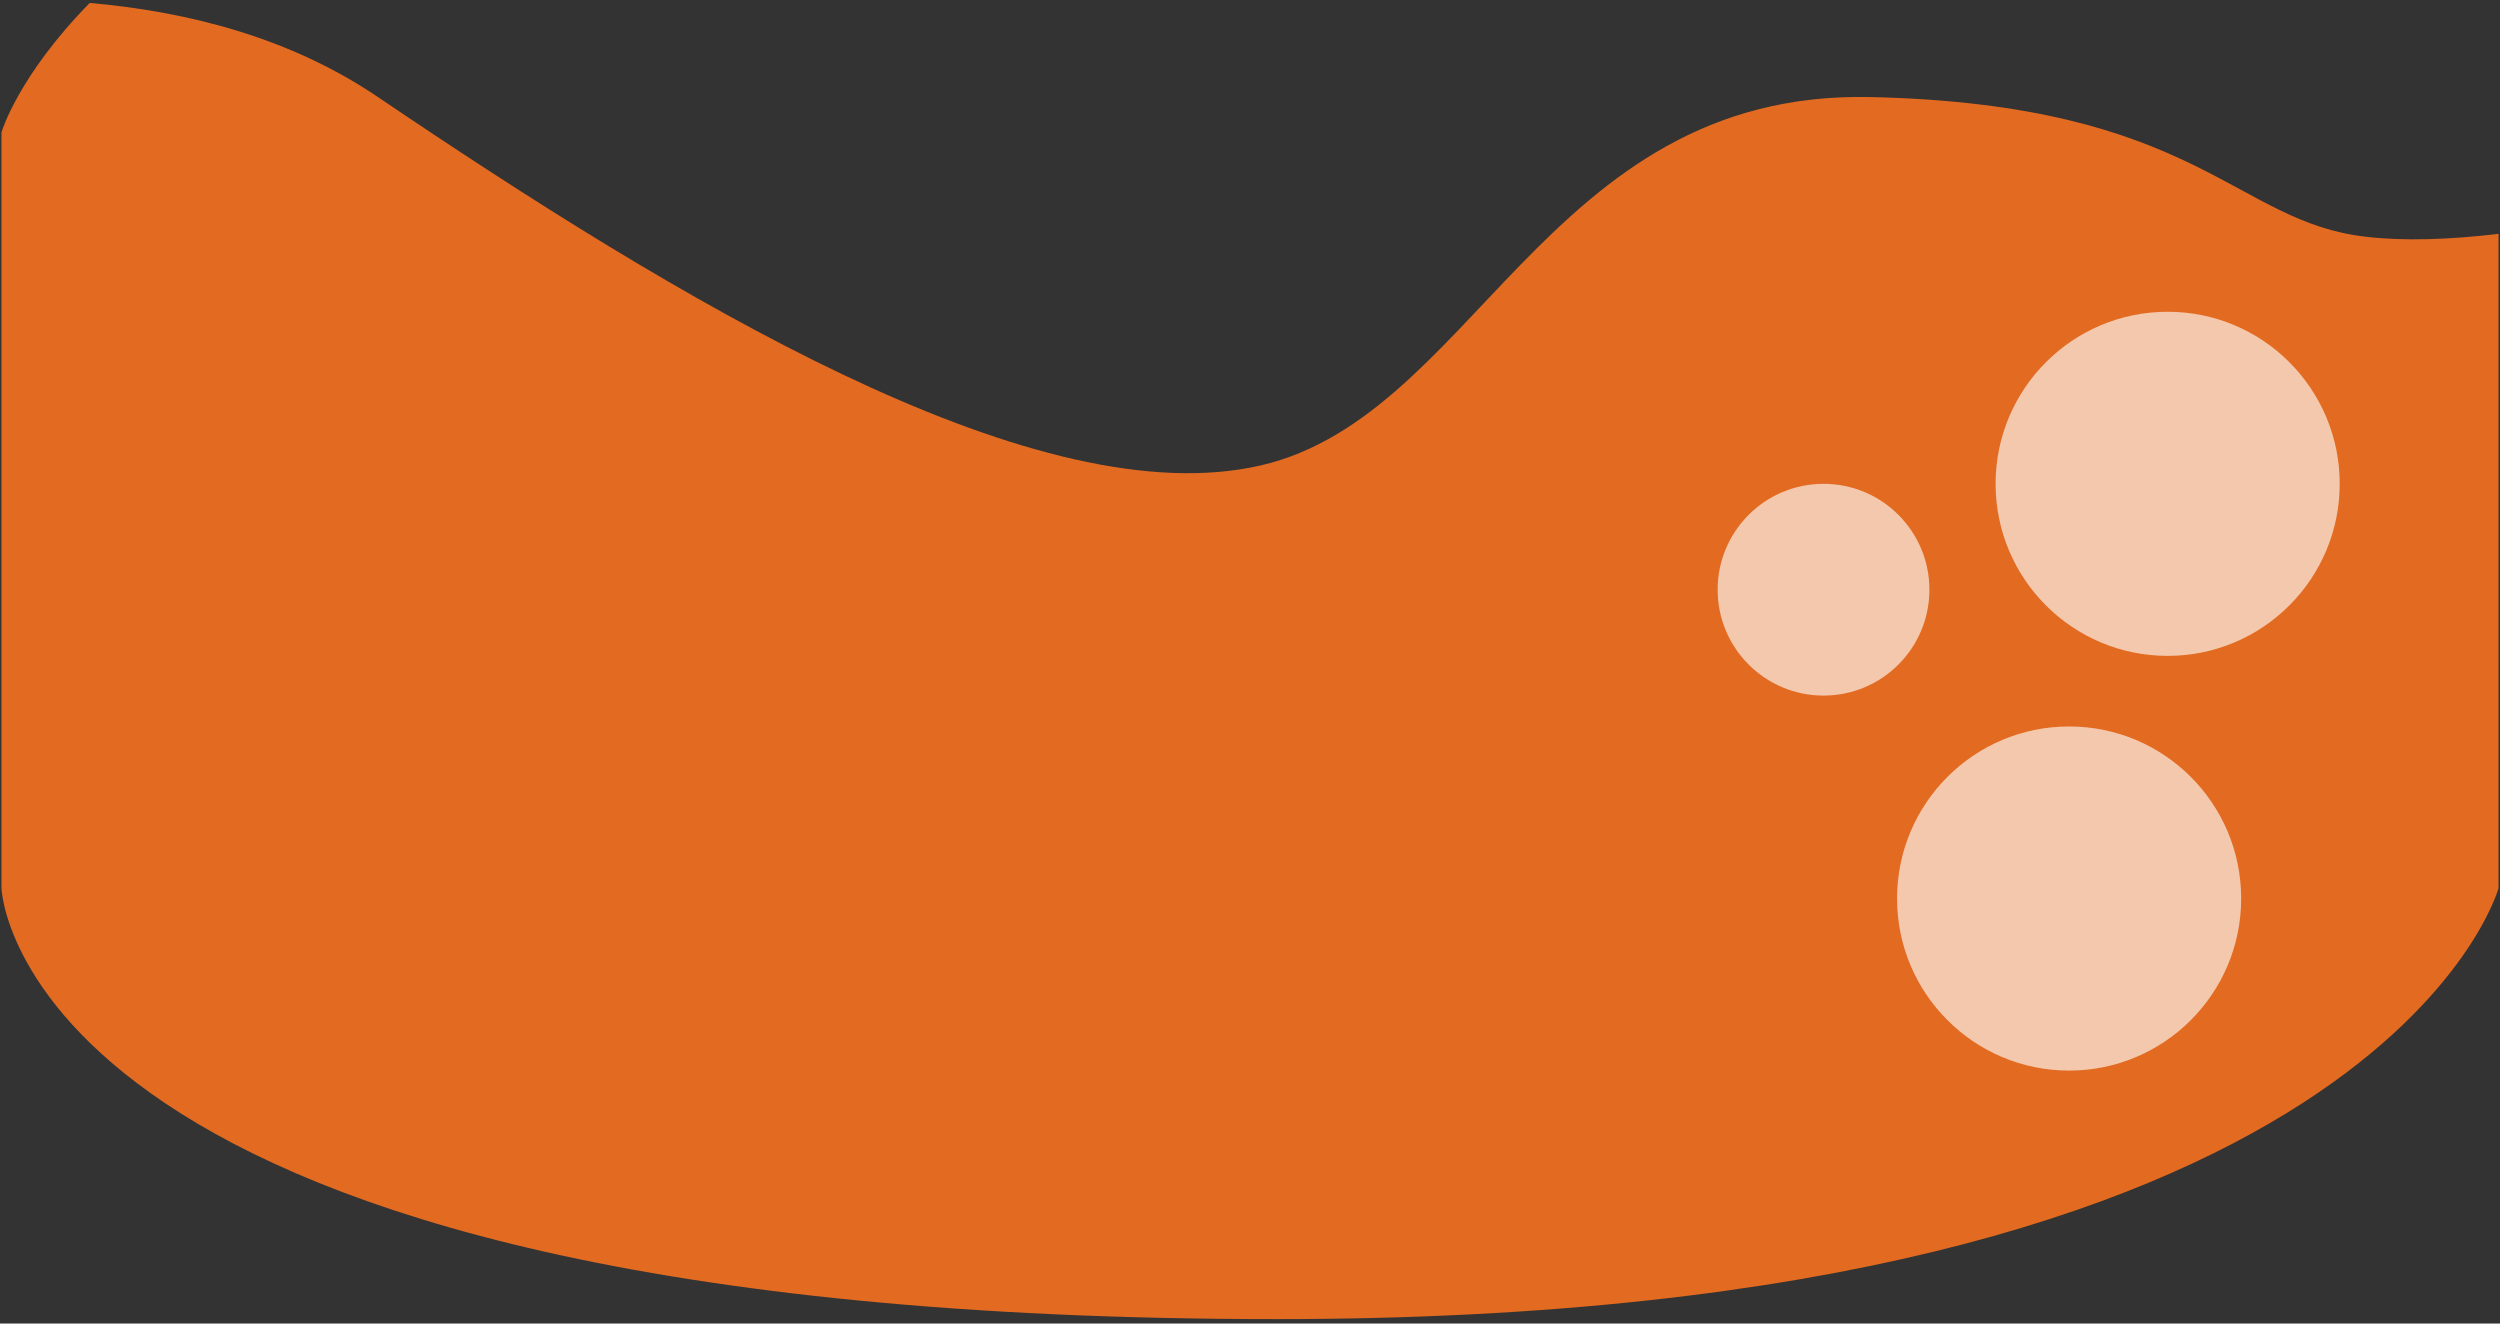 <?xml version="1.0" encoding="utf-8"?>
<!-- Generator: Adobe Illustrator 17.1.0, SVG Export Plug-In . SVG Version: 6.00 Build 0)  -->
<!DOCTYPE svg PUBLIC "-//W3C//DTD SVG 1.1//EN" "http://www.w3.org/Graphics/SVG/1.1/DTD/svg11.dtd">
<svg version="1.1" id="Layer_1" xmlns="http://www.w3.org/2000/svg" xmlns:xlink="http://www.w3.org/1999/xlink" x="0px" y="0px"
	 viewBox="0 0 170 90" enable-background="new 0 0 170 90" xml:space="preserve">
<rect x="0" y="0" width="170" height="90" fill="#333333" stroke="none"/>
<g>
	<path fill="#E26A21" d="M160.9,16.1c-9-1-11.4-9-33.7-9.5S100.2,29,85,31.8C69.8,34.7,46.1,20.4,25.7,6.6c-5.9-4-12.8-5.8-19.6-6.4
		C1.2,5.2,0.1,9,0.1,9s0,1.5,0,3.9c0,2.8,0,6.9,0,11.4v20.8v11.4c0,2.4,0,3.9,0,3.9S1,89.7,86.8,89.7c75.1,0,83.1-29.3,83.1-29.3
		s0-1.5,0-3.9V45.1V24.3c0-3.1,0-6,0-8.4C166.6,16.3,163.4,16.4,160.9,16.1z"/>
	<circle opacity="0.63" fill="#FFFFFF" cx="124" cy="40.1" r="7.2"/>
	<circle opacity="0.63" fill="#FFFFFF" cx="147.4" cy="32.9" r="11.7"/>
	<circle opacity="0.63" fill="#FFFFFF" cx="140.7" cy="61.1" r="11.7"/>
</g>
</svg>
